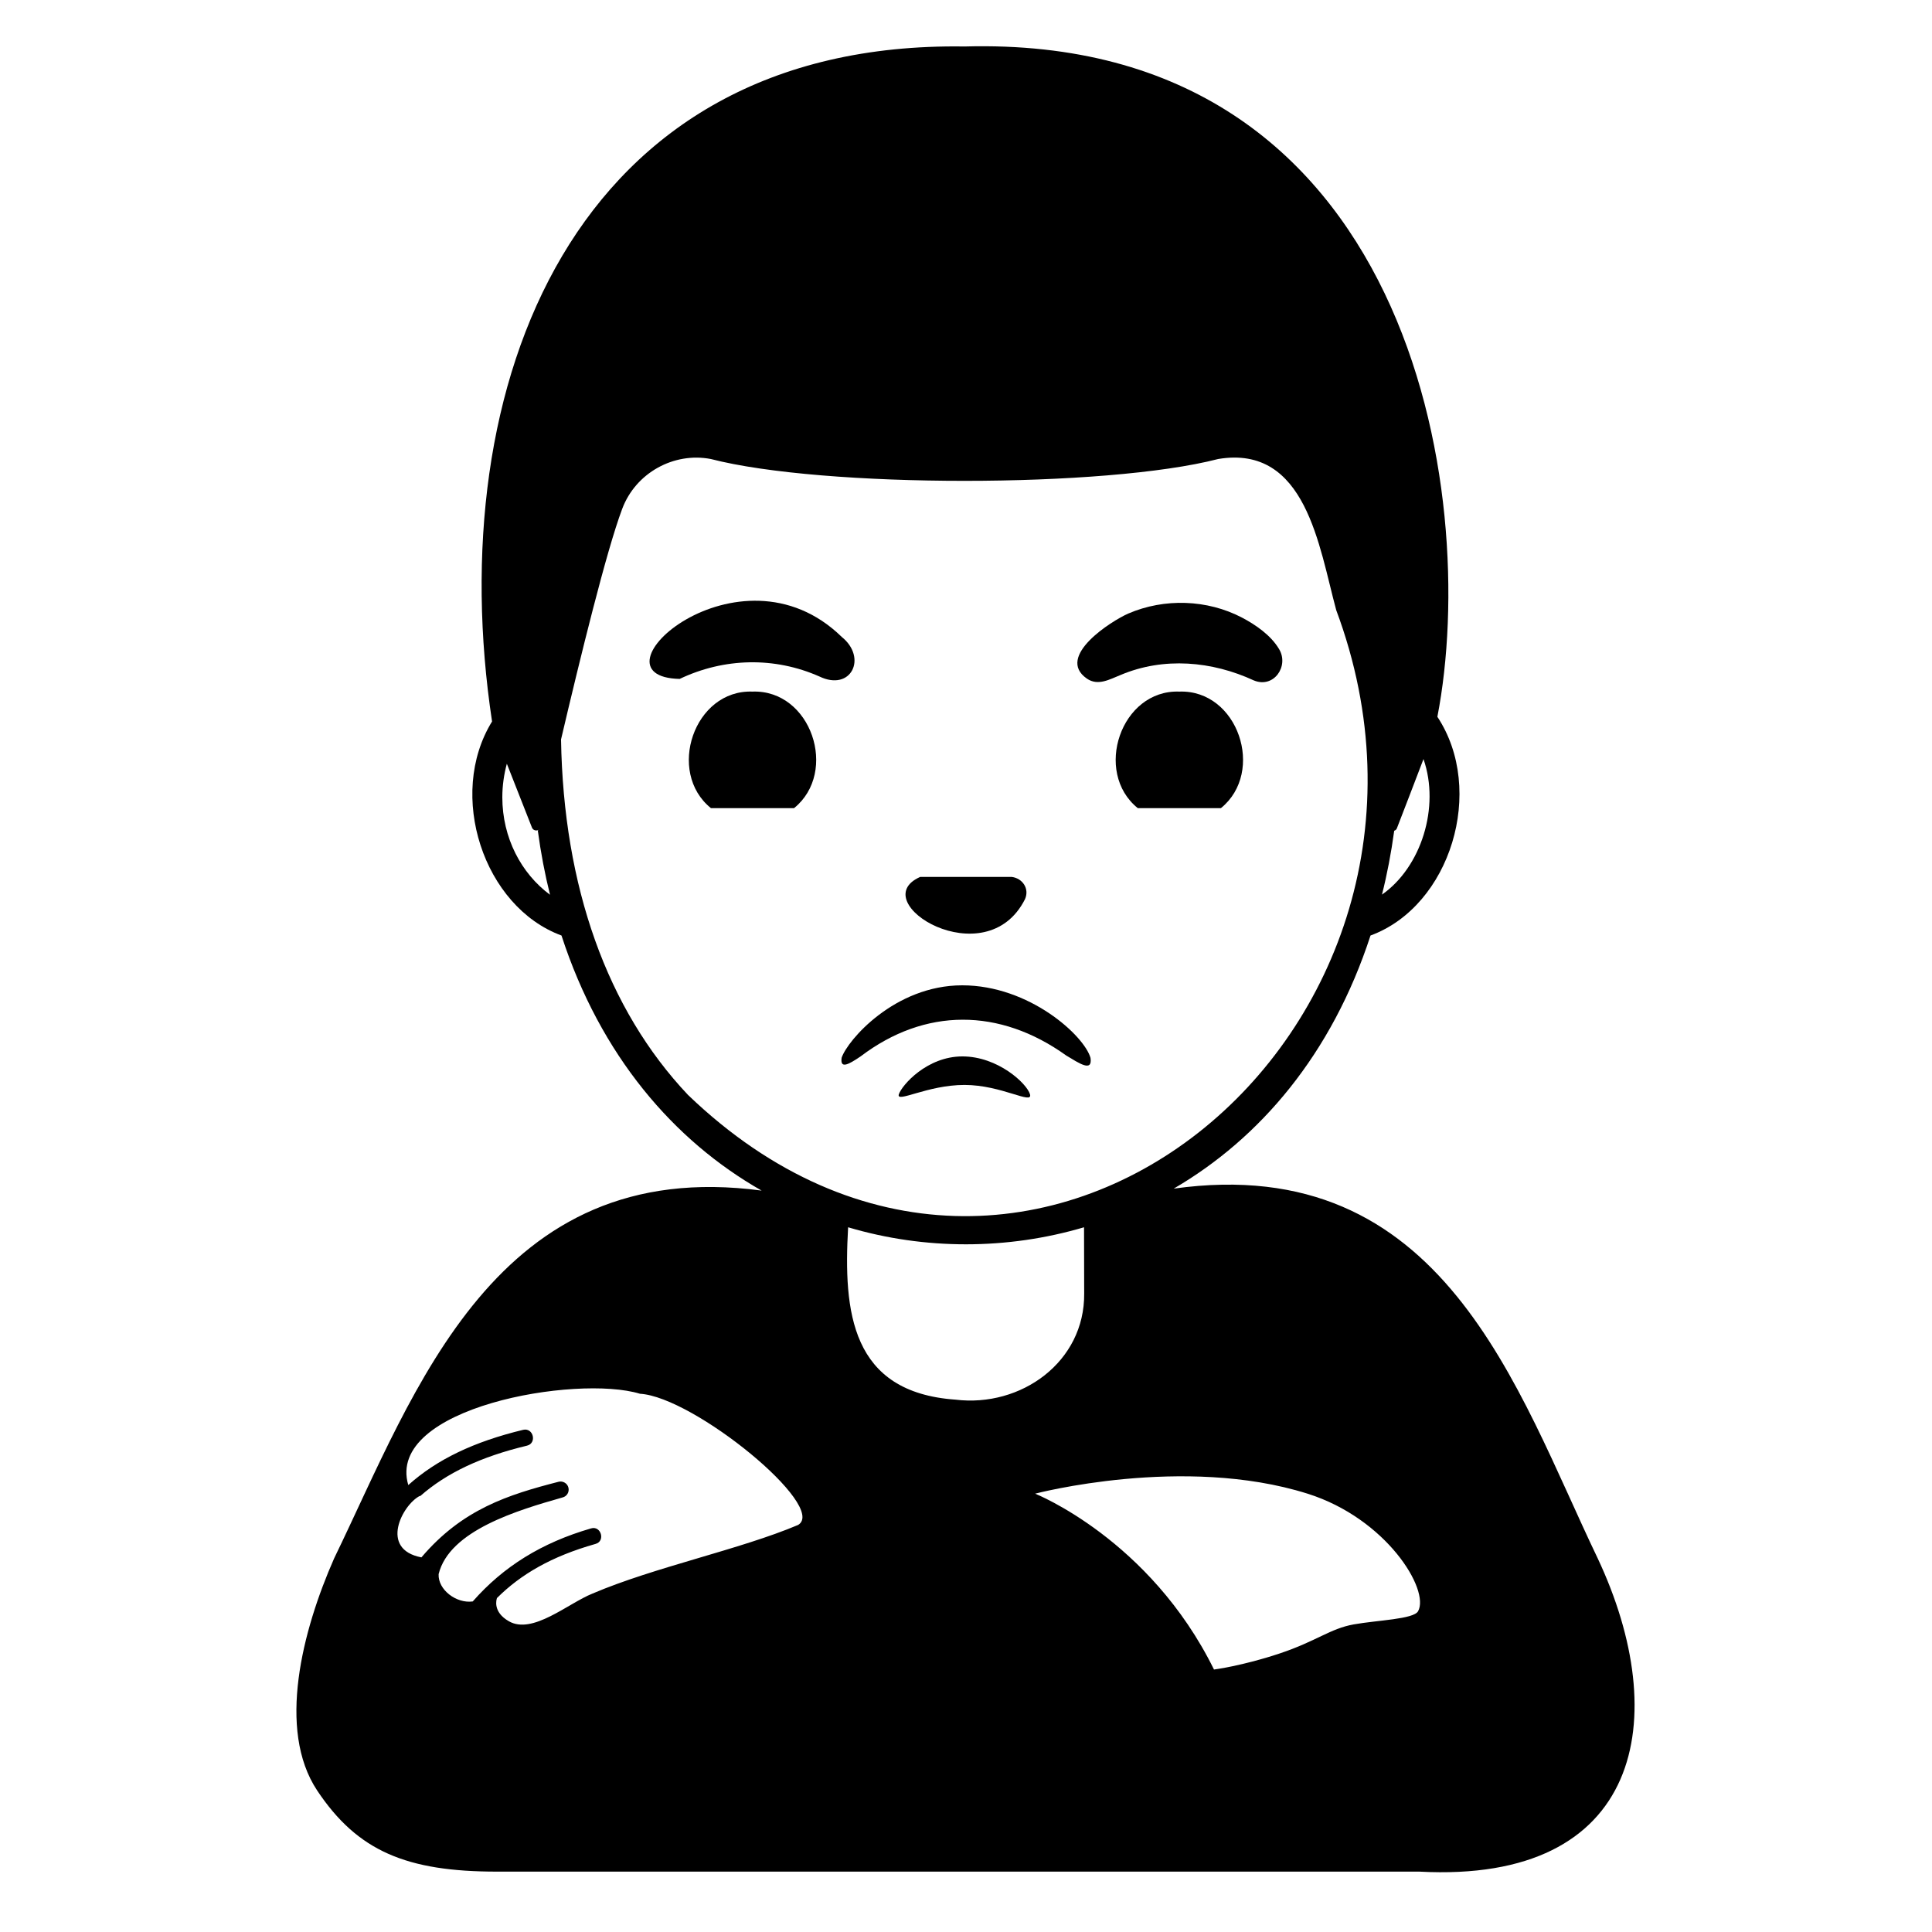 <svg viewBox="0 0 128 128" xmlns="http://www.w3.org/2000/svg">
  <g>
    <path d="M52.61,53.54c2.96-2.4,1.13-7.86-2.76-7.72c-3.87-0.14-5.71,5.33-2.75,7.72H52.61z"/>
    <path d="M80.89,53.54c2.96-2.4,1.13-7.86-2.76-7.72c-3.87-0.14-5.71,5.33-2.75,7.72H80.89z"/>
    <path d="M67.91,59.57c0.31-0.71-0.18-1.38-0.87-1.47c0,0-6.08,0-6.08,0C57.23,59.76,65.31,64.74,67.91,59.57z"/>
    <path d="M63.75,65.28c-4.48,0-7.61,3.65-7.99,4.8c-0.1,0.72,0.38,0.51,1.27-0.1c4.25-3.22,9.19-3.22,13.61-0.05 c0.85,0.51,1.75,1.13,1.61,0.16C71.84,68.62,68.2,65.28,63.75,65.28z"/>
    <path d="M63.9,71.88c2.46,0,4.54,1.34,4.34,0.62c-0.21-0.72-2.13-2.51-4.48-2.51s-4.01,1.91-4.21,2.51 C59.36,73.11,61.44,71.88,63.9,71.88z"/>
    <path d="M105.85,103.24c-5.38-11.21-10.2-26.99-28.09-24.49c5.72-3.33,10.48-8.91,13.04-16.77c5.31-1.95,7.64-9.64,4.43-14.49 C98.09,32.71,93.49,2.25,63.9,3.08C37.94,2.69,29.23,25.54,32.6,47.8c-3,4.86-0.57,12.28,4.6,14.18 c2.59,7.96,7.44,13.59,13.26,16.9c-17.65-2.36-22.94,13.29-28.32,24.36c-2.11,4.78-3.8,11.35-1.13,15.38 c2.68,4.03,5.93,5.38,11.92,5.38h61.11C108.8,124.79,110.84,113.85,105.85,103.24z M92.55,54.87c0.44-1.14,1.19-3.08,1.76-4.58 c1.11,3.19-0.16,7.17-2.75,8.98c0.34-1.35,0.61-2.76,0.81-4.23C92.45,55.01,92.52,54.96,92.55,54.87z M33.28,52.82 c0-0.77,0.11-1.52,0.3-2.22l1.66,4.22c0.08,0.22,0.34,0.25,0.5,0.13c-0.04,0.04-0.07,0.05-0.11,0.07c0.2,1.48,0.47,2.9,0.81,4.26 C34.53,57.87,33.28,55.5,33.28,52.82z M45.58,72.54c-5.36-5.67-8.25-13.8-8.41-23.55c1.27-5.41,3.01-12.51,4.05-15.27 c0.89-2.39,3.42-3.78,5.87-3.31c7.46,1.93,26.16,1.93,33.62,0c5.82-0.97,6.68,5.82,7.81,9.98c0.01,0,0,0.01,0,0.01 C98.95,68.3,68.08,94.16,45.58,72.54z M52.88,101.03c-3.85,1.63-9.51,2.79-13.63,4.55c-1.62,0.65-3.97,2.74-5.54,1.83 c-1.08-0.62-0.82-1.44-0.78-1.55h0.01c1.56-1.55,3.58-2.74,6.51-3.57c0.68-0.18,0.37-1.23-0.29-1.03 c-3.28,0.95-5.81,2.53-7.84,4.84c-1.08,0.15-2.31-0.77-2.26-1.81c0.71-2.9,5.26-4.24,8.21-5.08c0.29-0.07,0.46-0.36,0.39-0.65 c-0.07-0.29-0.37-0.46-0.65-0.39c-3.34,0.86-6.37,1.81-9.09,5.01c-2.82-0.54-1.25-3.49-0.11-4.07c0.01,0,0.03,0.01,0.03,0.01 c1.75-1.54,4.03-2.61,7.07-3.34c0.68-0.16,0.43-1.21-0.25-1.05c-3.27,0.79-5.71,1.96-7.61,3.66c-1.52-5.15,11.17-7.33,15.35-6.05 C45.98,92.55,54.86,99.82,52.88,101.03z M63.3,92.73c-6.92-0.49-7.43-5.8-7.11-11.42c5.08,1.51,10.55,1.5,15.63,0l0.01,4.39 C71.87,90.23,67.65,93.26,63.3,92.73z M93.95,106.75c-0.3,0.53-2.69,0.59-4.26,0.87c-1.57,0.28-2.46,1.11-4.92,1.93 c-2.46,0.82-4.34,1.06-4.34,1.06c-4.26-8.64-11.85-11.65-11.85-11.65s9.83-2.59,18.05,0C91.84,100.6,94.75,105.33,93.95,106.75z"/>
    <path d="M45.03,44.98c2.94-1.4,6.28-1.48,9.26-0.16c2.1,1.01,3.19-1.24,1.48-2.62C48.95,35.54,38.67,44.84,45.03,44.98z"/>
    <path d="M72.01,44.96c0.74,0.51,1.52,0.04,2.23-0.24c2.86-1.21,6.06-0.92,8.83,0.36c1.33,0.55,2.35-0.96,1.67-2.08 c-0.54-0.91-1.54-1.6-2.45-2.08c-2.31-1.21-5.15-1.3-7.54-0.27C73.65,41.13,69.9,43.5,72.01,44.96z"/>
  </g>
</svg>